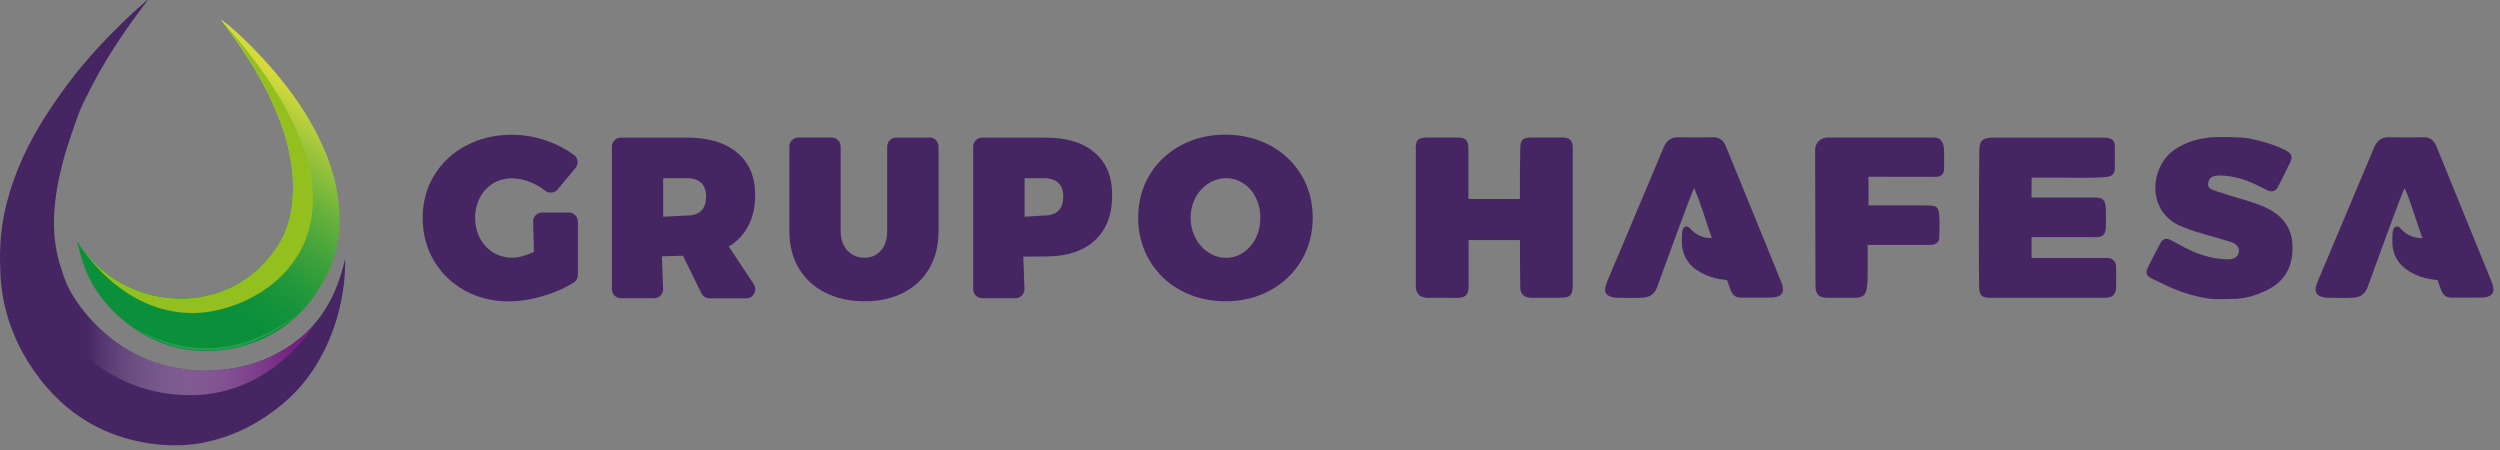 <svg width="272" height="49" viewBox="0 0 272 49" fill="none" xmlns="http://www.w3.org/2000/svg">
<rect x="0" y="0" width="272" height="49" fill="#808080" stroke="none"/>
<path fill-rule="evenodd" clip-rule="evenodd" d="M154.024 16.22C154.024 15.13 154.354 14.95 155.444 14.96C156.454 14.96 157.504 14.96 158.514 14.96C159.474 14.96 159.754 15.24 159.764 16.21C159.774 18.01 159.764 19.81 159.764 21.65H165.364C165.364 21.44 165.364 21.23 165.364 21.16C165.364 19.58 165.364 17.69 165.404 16.12C165.434 15.14 165.664 14.95 166.914 14.96C167.934 14.96 168.954 14.95 169.984 14.96C170.784 14.96 171.094 15.27 171.114 16.08C171.124 16.78 171.114 17.48 171.114 18.17C171.114 22.41 171.114 26.64 171.114 30.88C171.114 32.18 170.884 32.4 169.584 32.4C168.614 32.4 167.634 32.4 166.664 32.4C166.334 32.4 166.014 32.35 165.754 32.13C165.474 31.91 165.414 31.59 165.404 31.26C165.384 30.3 165.384 29.35 165.374 28.39C165.374 27.65 165.374 26.9 165.374 26.12H159.784V27.34C159.784 28.61 159.784 29.87 159.784 31.14C159.784 32.07 159.454 32.41 158.534 32.41C157.524 32.41 156.524 32.38 155.514 32.41C154.864 32.42 154.044 32.25 154.044 31.17V16.24L154.024 16.22Z" fill="#462563"/>
<path fill-rule="evenodd" clip-rule="evenodd" d="M244.704 15.06C246.024 15.32 247.314 15.7 248.534 16.28C248.634 16.33 248.734 16.38 248.834 16.44C249.324 16.74 249.444 17.08 249.204 17.59C248.774 18.5 248.334 19.4 247.864 20.29C247.574 20.85 247.164 20.96 246.564 20.65C245.644 20.17 244.724 19.7 243.724 19.42C243.004 19.22 242.264 19.11 241.524 19.09C241.274 19.09 241.034 19.11 240.804 19.19C240.464 19.3 240.284 19.59 240.244 19.97C240.214 20.32 240.394 20.53 240.694 20.64C241.164 20.82 241.634 20.97 242.114 21.12C243.494 21.57 244.924 21.9 246.264 22.47C246.474 22.56 246.674 22.66 246.874 22.76C249.014 23.91 249.654 25.71 249.364 27.89C249.134 29.66 248.124 30.88 246.534 31.63C245.544 32.09 244.514 32.42 243.424 32.51C243.354 32.51 240.664 32.59 240.414 32.5C238.634 32.25 236.954 31.7 235.354 30.9C234.934 30.69 234.504 30.5 234.084 30.29C233.534 30.01 233.404 29.69 233.664 29.15C234.094 28.28 234.524 27.41 234.994 26.56C235.344 25.91 235.644 25.82 236.294 26.18C237.404 26.78 238.494 27.41 239.714 27.78C240.544 28.04 241.384 28.19 242.244 28.21C243.074 28.23 243.474 27.99 243.574 27.44C243.674 26.9 243.374 26.52 242.584 26.28C241.364 25.91 240.124 25.58 238.904 25.21C238.454 25.08 238.024 24.9 237.584 24.73C234.354 23.55 233.894 20.26 235.124 17.94C235.584 17.07 236.264 16.42 237.124 15.95C238.194 15.37 239.064 15.14 240.254 14.97C240.834 14.87 243.594 14.88 244.744 15.06" fill="#462563"/>
<path fill-rule="evenodd" clip-rule="evenodd" d="M221.034 25.8C221.034 26.56 221.034 27.32 221.034 28.07C221.894 28.07 222.804 28.07 223.624 28.07C225.754 28.07 226.474 28.07 228.414 28.07C228.574 28.07 229.084 28.07 229.284 28.07C229.864 28.07 230.244 28.48 230.234 29.03C230.254 29.83 230.234 30.41 230.234 31.19C230.234 32.02 229.864 32.39 229.044 32.4C224.854 32.4 220.664 32.4 216.484 32.4C215.624 32.4 215.344 32.11 215.334 31.25C215.284 28.04 215.294 24.82 215.314 21.61C215.324 19.94 215.334 18.27 215.344 16.6C215.344 15.26 215.634 14.97 216.974 14.97C220.874 14.97 224.764 14.97 228.664 14.97C228.814 14.97 228.954 14.97 229.104 14.98C229.714 15.04 230.054 15.23 230.094 15.85V18.24C230.094 18.95 229.754 19.22 229.044 19.27C227.534 19.39 226.024 19.33 224.514 19.33C223.624 19.33 222.764 19.33 221.834 19.33C221.574 19.33 221.494 19.32 221.044 19.33C221.044 20.01 221.024 20.81 221.024 21.49C221.284 21.49 221.874 21.49 222.044 21.49C224.084 21.49 225.774 21.49 227.814 21.49C228.654 21.49 229.124 21.6 229.114 22.87C229.144 23.5 229.134 24.12 229.114 24.75C229.094 25.57 228.744 25.8 228.004 25.8C227.644 25.8 227.354 25.82 226.994 25.8C225.064 25.8 223.824 25.8 221.894 25.8C221.704 25.8 221.434 25.8 221.024 25.8" fill="#462563"/>
<path fill-rule="evenodd" clip-rule="evenodd" d="M203.204 26.66C203.204 27.8 203.204 28.88 203.204 29.96C203.204 30.42 203.174 30.87 203.114 31.32C203.014 32.08 202.654 32.4 201.884 32.4C200.874 32.4 199.874 32.4 198.864 32.4C197.874 32.4 197.524 32.04 197.524 31.04C197.514 26.14 197.494 21.24 197.484 16.33C197.484 15.54 198.054 14.96 198.864 14.96C201.254 14.96 203.634 14.96 206.024 14.96C207.354 14.96 209.034 14.98 210.364 14.96C211.394 14.96 211.504 15.85 211.514 16.39C211.534 17.25 211.524 17.54 211.514 18.4C211.504 18.95 211.184 19.25 210.594 19.24C209.054 19.23 203.844 19.23 203.294 19.23V22.35C203.564 22.35 203.864 22.35 204.024 22.35C205.854 22.35 207.444 22.35 209.274 22.35C209.514 22.35 209.764 22.35 210.004 22.36C210.694 22.4 210.904 22.58 210.974 23.26C211.064 24.1 211.004 24.95 210.994 25.79C210.994 26.33 210.664 26.6 210.114 26.64C209.794 26.66 209.464 26.64 209.144 26.64C207.194 26.64 205.254 26.64 203.224 26.64" fill="#462563"/>
<path fill-rule="evenodd" clip-rule="evenodd" d="M265.204 30.47C264.004 30.37 262.884 30.04 261.904 29.38C260.924 28.72 260.374 27.77 260.294 26.58C260.274 26.19 260.294 25.8 260.304 25.41C260.314 25.13 260.394 24.7 260.724 24.65C261.064 24.59 261.264 24.98 261.514 25.19C262.084 25.65 262.724 25.93 263.554 25.9C262.904 24.16 262.384 22.14 261.614 20.46C261.004 21.87 259.394 26.31 257.574 31.29C257.284 32.03 256.764 32.35 256.024 32.39C255.064 32.44 254.114 32.41 253.154 32.39C252.974 32.39 252.794 32.35 252.624 32.3C252.074 32.15 251.854 31.79 251.964 31.24C252.014 31 252.104 30.78 252.194 30.55C254.234 25.71 256.284 20.87 258.314 16.02C258.634 15.27 259.134 14.91 259.954 14.93C261.174 14.96 262.384 14.96 263.604 14.93C264.354 14.91 264.804 15.24 265.084 15.93C267.074 20.83 269.084 25.72 271.074 30.62C271.564 31.83 271.204 32.36 269.894 32.38C268.824 32.39 267.884 32.39 266.814 32.39C265.974 32.39 265.754 32.01 265.514 31.34C265.444 31.14 265.474 31.24 265.404 31.04C265.334 30.86 265.274 30.68 265.194 30.45" fill="#462563"/>
<path fill-rule="evenodd" clip-rule="evenodd" d="M187.904 30.47C186.704 30.37 185.584 30.04 184.604 29.38C183.624 28.72 183.074 27.77 182.994 26.58C182.974 26.19 182.994 25.8 183.004 25.41C183.014 25.13 183.094 24.7 183.424 24.65C183.764 24.59 183.964 24.98 184.214 25.19C184.784 25.65 185.424 25.93 186.254 25.9C185.604 24.16 185.084 22.14 184.314 20.46C183.704 21.87 182.094 26.31 180.274 31.29C179.984 32.03 179.464 32.35 178.724 32.39C177.764 32.44 176.814 32.41 175.854 32.39C175.674 32.39 175.494 32.35 175.324 32.3C174.774 32.15 174.554 31.79 174.664 31.24C174.714 31 174.804 30.78 174.894 30.55C176.934 25.71 178.984 20.87 181.014 16.02C181.334 15.27 181.834 14.91 182.654 14.93C183.874 14.96 185.094 14.96 186.304 14.93C187.064 14.91 187.504 15.24 187.784 15.93C189.774 20.83 191.784 25.72 193.774 30.62C194.264 31.83 193.904 32.36 192.594 32.38C191.524 32.39 190.594 32.39 189.514 32.39C188.674 32.39 188.454 32.01 188.214 31.34C188.144 31.14 188.174 31.24 188.104 31.04C188.034 30.86 187.974 30.68 187.894 30.45" fill="#462563"/>
<path d="M61.894 23.12H58.984C58.444 23.12 58.004 23.56 58.004 24.11L58.084 27.41C57.164 27.83 56.394 28.04 55.724 28.04C54.974 28.04 54.284 27.85 53.674 27.48C53.064 27.11 52.574 26.58 52.224 25.93C51.874 25.27 51.694 24.51 51.694 23.7C51.694 22.89 51.874 22.16 52.214 21.5C52.554 20.85 53.034 20.33 53.644 19.96C54.244 19.59 54.934 19.4 55.684 19.4C56.384 19.4 57.114 19.56 57.854 19.88C58.384 20.11 58.874 20.4 59.314 20.75C59.494 20.89 59.704 20.96 59.924 20.96C60.214 20.96 60.494 20.83 60.684 20.6L62.614 18.27C62.784 18.06 62.874 17.79 62.834 17.53C62.804 17.26 62.664 17.01 62.444 16.86C61.644 16.26 60.704 15.76 59.664 15.38C58.354 14.9 57.014 14.66 55.704 14.66C53.884 14.66 52.214 15.05 50.734 15.83C49.254 16.6 48.084 17.69 47.244 19.07C46.404 20.44 45.984 22 45.984 23.7C45.984 25.4 46.394 26.98 47.204 28.36C48.014 29.73 49.144 30.82 50.564 31.61C51.984 32.39 53.594 32.79 55.354 32.79C56.574 32.79 57.894 32.57 59.274 32.15C60.484 31.78 61.534 31.31 62.424 30.74C62.704 30.56 62.874 30.25 62.874 29.91V24.11C62.874 23.57 62.434 23.12 61.894 23.12Z" fill="#462563"/>
<path d="M79.324 26.82L79.204 26.9V26.87C80.164 26.31 80.884 25.57 81.394 24.62C81.904 23.67 82.164 22.54 82.164 21.26C82.164 19.24 81.524 17.72 80.194 16.6C78.894 15.52 77.064 14.97 74.744 14.97H67.554C67.014 14.97 66.574 15.41 66.574 15.96V31.47C66.574 32.01 67.014 32.45 67.554 32.45H71.164C71.704 32.45 72.144 32.01 72.144 31.46L72.014 27.89L74.304 27.82L76.314 31.91C76.484 32.25 76.824 32.46 77.194 32.46H81.184C81.544 32.46 81.874 32.27 82.044 31.95C82.214 31.64 82.214 31.26 82.024 30.95L79.304 26.83L79.324 26.82ZM72.154 19.39H74.744C75.424 19.39 75.944 19.56 76.294 19.9C76.654 20.24 76.824 20.73 76.824 21.4C76.824 22.07 76.644 22.59 76.294 22.93C75.934 23.28 75.414 23.45 74.734 23.45L72.154 23.58V19.38V19.39Z" fill="#462563"/>
<path d="M101.114 14.97H97.504C96.964 14.97 96.524 15.41 96.524 15.96V25.17C96.524 26.06 96.284 26.77 95.824 27.28C95.364 27.79 94.784 28.04 94.054 28.04C93.324 28.04 92.704 27.79 92.204 27.26C91.714 26.74 91.464 26.03 91.464 25.16V15.95C91.464 15.41 91.024 14.96 90.484 14.96H86.864C86.324 14.96 85.884 15.4 85.884 15.95V25.16C85.884 26.68 86.224 28.03 86.904 29.18C87.584 30.32 88.554 31.22 89.784 31.84C91.014 32.46 92.444 32.78 94.064 32.78C95.684 32.78 97.084 32.47 98.294 31.84C99.524 31.21 100.454 30.34 101.124 29.17C101.784 28.03 102.114 26.68 102.114 25.16V15.95C102.114 15.41 101.674 14.96 101.134 14.96L101.114 14.97Z" fill="#462563"/>
<path d="M113.844 14.97H106.874C106.334 14.97 105.884 15.41 105.884 15.96V31.47C105.884 32.01 106.324 32.45 106.874 32.45H110.484C111.024 32.45 111.464 32.01 111.464 31.46L111.334 27.92L113.844 27.9C116.094 27.9 117.864 27.31 119.114 26.16C120.384 24.98 121.004 23.38 121.004 21.27C121.004 19.16 120.384 17.73 119.114 16.62C117.874 15.53 116.094 14.98 113.854 14.98L113.844 14.97ZM111.474 23.59V19.39H113.604C114.284 19.39 114.804 19.56 115.154 19.9C115.514 20.24 115.684 20.73 115.684 21.4C115.684 22.07 115.504 22.59 115.154 22.93C114.804 23.28 114.274 23.45 113.594 23.45L111.474 23.58V23.59Z" fill="#462563"/>
<path d="M141.594 19.05C140.774 17.68 139.624 16.6 138.184 15.82C136.744 15.05 135.104 14.65 133.334 14.65C131.564 14.65 129.904 15.04 128.464 15.82C127.024 16.6 125.884 17.68 125.064 19.05C124.244 20.42 123.834 21.97 123.834 23.67C123.834 25.37 124.244 26.95 125.064 28.34C125.884 29.72 127.024 30.82 128.464 31.6C129.904 32.38 131.534 32.78 133.334 32.78C135.134 32.78 136.744 32.38 138.184 31.6C139.634 30.81 140.784 29.71 141.594 28.34C142.414 26.96 142.824 25.39 142.824 23.67C142.824 21.95 142.404 20.42 141.594 19.05ZM136.624 25.92C136.294 26.57 135.834 27.1 135.264 27.48C134.694 27.86 134.064 28.05 133.404 28.05C132.744 28.05 132.074 27.86 131.494 27.48C130.904 27.1 130.424 26.57 130.074 25.91C129.724 25.25 129.544 24.5 129.544 23.7C129.544 22.9 129.724 22.16 130.074 21.5C130.424 20.85 130.904 20.33 131.494 19.95C132.074 19.58 132.724 19.39 133.404 19.39C134.084 19.39 134.714 19.58 135.274 19.95C135.844 20.32 136.294 20.84 136.624 21.49C136.954 22.15 137.124 22.89 137.124 23.69C137.124 24.49 136.954 25.26 136.624 25.92V25.92Z" fill="#462563"/>
<g opacity="0.2">
<path d="M7.634 44.15C7.634 44.15 7.844 44.33 8.244 44.62C8.444 44.77 8.694 44.94 8.984 45.12C9.274 45.31 9.624 45.51 9.994 45.73C10.374 45.94 10.794 46.16 11.254 46.37C11.714 46.58 12.214 46.79 12.734 46.98C13.254 47.18 13.814 47.34 14.384 47.5C14.674 47.57 14.954 47.65 15.254 47.7L15.694 47.79L16.134 47.86C16.424 47.92 16.724 47.94 17.014 47.98C17.304 48.02 17.604 48.03 17.894 48.06C18.184 48.07 18.464 48.08 18.754 48.1C19.034 48.1 19.314 48.1 19.584 48.1C19.854 48.09 20.114 48.07 20.374 48.06C20.634 48.04 20.884 48.02 21.124 48C21.374 47.98 21.594 47.94 21.824 47.91C22.054 47.88 22.264 47.85 22.474 47.81C22.884 47.73 23.264 47.67 23.584 47.59C23.914 47.52 24.194 47.46 24.424 47.39C24.884 47.27 25.144 47.2 25.144 47.2C25.144 47.2 24.894 47.28 24.454 47.43C24.234 47.51 23.954 47.58 23.634 47.66C23.474 47.7 23.304 47.75 23.124 47.79C22.934 47.83 22.744 47.87 22.544 47.91C22.344 47.96 22.124 47.99 21.904 48.03C21.674 48.06 21.454 48.11 21.204 48.13C20.954 48.16 20.714 48.19 20.454 48.21C20.194 48.23 19.924 48.24 19.654 48.26C19.374 48.26 19.094 48.26 18.814 48.27C18.524 48.27 18.234 48.25 17.944 48.24C17.644 48.21 17.354 48.2 17.054 48.17C16.754 48.13 16.454 48.11 16.154 48.05L15.704 47.97L15.254 47.88C14.954 47.82 14.664 47.74 14.374 47.67C13.794 47.51 13.234 47.33 12.694 47.13C12.164 46.94 11.664 46.71 11.204 46.49C10.744 46.27 10.324 46.03 9.944 45.81C9.194 45.36 8.624 44.94 8.244 44.64C7.864 44.34 7.674 44.15 7.674 44.15H7.634Z" fill="url(#paint0_linear_3_3856)"/>
</g>
<path opacity="0.6" d="M6.684 18.21C6.934 17.21 7.244 16.18 7.594 15.1C7.434 15.58 7.274 16.07 7.124 16.55C6.954 17.1 6.814 17.65 6.684 18.21Z" fill="url(#paint1_linear_3_3856)"/>
<path d="M37.524 28.22C37.334 29.2 37.024 30.14 36.674 31.06C35.684 33.63 34.124 35.75 31.914 37.35C31.754 37.46 31.594 37.58 31.434 37.69C29.084 39.25 26.494 40.07 23.694 40.27C23.604 40.27 23.514 40.27 23.424 40.28C23.284 40.28 23.134 40.3 22.994 40.31C21.804 40.37 20.614 40.28 19.434 40.06C18.544 39.91 17.674 39.69 16.814 39.4C14.804 38.71 13.014 37.64 11.414 36.24C10.074 35.07 8.924 33.75 7.974 32.24C7.354 31.26 6.944 30.2 6.624 29.1C6.114 27.53 5.844 25.84 5.874 24.04C5.904 22.11 6.194 20.21 6.704 18.2C6.834 17.64 6.974 17.09 7.144 16.54C7.294 16.06 7.454 15.57 7.614 15.09C7.894 14.22 8.194 13.36 8.504 12.51C8.754 11.82 9.094 11.16 9.414 10.5C11.204 6.82 13.474 3.42 15.964 0.16C16.004 0.11 16.054 0.05 16.094 0C15.984 0.04 15.894 0.1 15.824 0.17C14.034 1.73 12.334 3.38 10.724 5.13C9.504 6.45 8.344 7.82 7.274 9.27C6.374 10.49 5.504 11.74 4.704 13.03C3.014 15.73 1.684 18.59 0.844 21.67C0.394 23.32 0.114 24.99 0.034 26.69C-0.016 27.64 -0.006 28.59 0.034 29.54C0.094 31.43 0.424 33.28 1.024 35.07C1.824 37.46 3.044 39.61 4.614 41.57C6.214 43.55 8.104 45.18 10.374 46.36C12.464 47.45 14.694 48.09 17.044 48.34C18.894 48.54 20.734 48.48 22.554 48.07C25.624 47.38 28.344 45.96 30.754 43.95C33.384 41.75 35.144 38.95 36.294 35.74C36.774 34.41 37.084 33.04 37.314 31.66C37.494 30.55 37.544 29.44 37.554 28.32C37.554 28.29 37.544 28.26 37.534 28.23L37.524 28.22Z" fill="#462563"/>
<g opacity="0.2">
<path d="M14.564 35.61C14.564 35.61 14.804 35.78 15.264 36.03C15.494 36.16 15.774 36.3 16.104 36.45C16.434 36.6 16.814 36.75 17.234 36.92C17.654 37.07 18.114 37.22 18.614 37.35C19.114 37.48 19.644 37.59 20.204 37.66C20.754 37.75 21.334 37.79 21.924 37.8C22.214 37.8 22.514 37.8 22.814 37.78L23.264 37.75L23.714 37.7C24.014 37.68 24.304 37.62 24.604 37.58C24.894 37.53 25.184 37.46 25.474 37.4C25.754 37.33 26.034 37.25 26.314 37.17C26.584 37.08 26.854 36.99 27.114 36.9C27.374 36.8 27.624 36.69 27.874 36.59C28.124 36.48 28.354 36.37 28.584 36.26C28.824 36.16 29.034 36.03 29.244 35.92C29.454 35.81 29.664 35.7 29.844 35.58C30.224 35.35 30.574 35.14 30.864 34.94C31.164 34.74 31.424 34.57 31.624 34.41C32.044 34.1 32.274 33.93 32.274 33.93C32.274 33.93 32.054 34.12 31.654 34.45C31.464 34.62 31.204 34.81 30.914 35.02C30.764 35.13 30.624 35.25 30.454 35.36C30.284 35.47 30.104 35.59 29.914 35.71C29.734 35.84 29.524 35.95 29.314 36.07C29.104 36.19 28.894 36.32 28.654 36.43C28.424 36.54 28.184 36.67 27.944 36.78C27.694 36.89 27.434 36.99 27.174 37.1C26.904 37.19 26.634 37.29 26.354 37.39C26.074 37.47 25.784 37.56 25.504 37.63C25.214 37.69 24.914 37.77 24.624 37.82C24.324 37.87 24.024 37.93 23.724 37.95L23.264 38L22.804 38.02C22.504 38.04 22.194 38.02 21.894 38.02C21.294 38 20.704 37.95 20.134 37.86C19.564 37.78 19.034 37.65 18.534 37.5C18.034 37.36 17.574 37.19 17.154 37.02C16.314 36.68 15.664 36.31 15.214 36.04C14.774 35.77 14.544 35.58 14.544 35.58L14.564 35.61Z" fill="url(#paint2_linear_3_3856)"/>
</g>
<path d="M6.614 29.11C6.104 27.54 5.834 25.85 5.864 24.05C5.894 22.12 6.184 20.22 6.694 18.21C6.824 17.65 6.964 17.1 7.134 16.55C7.284 16.07 7.444 15.58 7.604 15.1C7.654 14.94 7.714 14.77 7.764 14.61C5.234 17.69 3.354 22.02 3.474 26.32C3.744 35.79 11.634 43.25 21.104 42.99C26.814 42.83 31.284 39.64 34.284 35.26C33.564 36.05 32.774 36.74 31.914 37.35C31.754 37.46 31.594 37.58 31.434 37.69C29.084 39.25 26.494 40.07 23.694 40.27C23.604 40.27 23.514 40.27 23.424 40.28C23.284 40.28 23.134 40.3 22.994 40.31C21.804 40.37 20.614 40.28 19.434 40.06C18.544 39.91 17.674 39.69 16.814 39.4C14.804 38.71 13.014 37.64 11.414 36.24C10.074 35.07 8.924 33.75 7.974 32.24" fill="url(#paint3_linear_3_3856)"/>
<path d="M31.654 22.93C31.564 23.41 31.454 23.89 31.314 24.36C31.634 23.37 31.804 22.35 31.844 21.29C31.814 21.84 31.744 22.39 31.644 22.93H31.654Z" fill="url(#paint4_linear_3_3856)"/>
<path d="M31.324 24.36C31.144 24.9 30.924 25.43 30.654 25.94C30.324 26.56 29.954 27.13 29.554 27.66C30.014 27.08 30.424 26.46 30.764 25.79C30.994 25.33 31.184 24.85 31.324 24.36V24.36Z" fill="url(#paint5_linear_3_3856)"/>
<path d="M36.784 21.62C36.574 19.95 36.124 18.34 35.494 16.78C34.424 14.13 32.954 11.72 31.224 9.46C29.754 7.55 28.144 5.77 26.394 4.11C25.674 3.43 24.944 2.75 24.124 2.18C24.114 2.18 24.094 2.17 24.034 2.14C24.114 2.25 24.174 2.32 24.224 2.4C24.484 2.74 24.734 3.08 24.984 3.42C25.954 4.75 26.874 6.1 27.724 7.52C29.094 9.82 30.244 12.22 31.014 14.79C31.464 16.28 31.754 17.81 31.854 19.37C31.894 20.02 31.894 20.66 31.854 21.31C31.814 22.36 31.644 23.39 31.324 24.38C31.174 24.87 30.994 25.35 30.764 25.81C30.424 26.48 30.014 27.1 29.554 27.68C24.174 34.79 13.014 33.83 8.364 26.19C8.364 26.19 8.364 26.19 8.364 26.2C8.594 27.05 8.794 27.92 9.084 28.75C10.014 31.42 11.694 33.55 13.934 35.26C15.784 36.66 17.834 37.63 20.124 38.01C22.414 38.39 24.664 38.21 26.874 37.52C31.214 36.15 34.144 33.22 35.914 29.1C36.944 26.71 37.124 24.19 36.794 21.63L36.784 21.62Z" fill="url(#paint6_linear_3_3856)"/>
<path opacity="0.6" d="M6.794 18.13C7.044 17.12 7.354 16.08 7.704 14.99C7.544 15.48 7.384 15.96 7.234 16.45C7.064 17 6.924 17.56 6.794 18.12V18.13Z" fill="url(#paint7_linear_3_3856)"/>
<g opacity="0.2">
<path d="M14.734 35.68C14.734 35.68 14.984 35.85 15.444 36.1C15.674 36.23 15.954 36.37 16.294 36.52C16.624 36.67 17.014 36.83 17.434 36.99C17.864 37.14 18.324 37.3 18.824 37.42C19.324 37.55 19.864 37.66 20.424 37.74C20.984 37.83 21.564 37.87 22.164 37.88C22.464 37.88 22.764 37.88 23.064 37.86L23.514 37.83L23.964 37.78C24.264 37.76 24.564 37.7 24.854 37.66C25.154 37.61 25.444 37.54 25.734 37.48C26.024 37.4 26.304 37.33 26.584 37.25C26.854 37.16 27.134 37.06 27.394 36.97C27.654 36.86 27.914 36.76 28.164 36.66C28.414 36.55 28.654 36.44 28.884 36.33C29.124 36.23 29.334 36.1 29.554 35.99C29.764 35.88 29.974 35.77 30.164 35.65C30.544 35.42 30.904 35.21 31.194 35C31.494 34.8 31.764 34.62 31.964 34.46C32.384 34.15 32.624 33.97 32.624 33.97C32.624 33.97 32.394 34.16 32.004 34.5C31.804 34.67 31.554 34.86 31.264 35.08C31.114 35.19 30.964 35.31 30.794 35.42C30.624 35.53 30.444 35.65 30.254 35.77C30.064 35.9 29.864 36.01 29.654 36.13C29.444 36.25 29.234 36.39 28.994 36.5C28.764 36.62 28.524 36.74 28.274 36.86C28.024 36.97 27.764 37.08 27.504 37.19C27.234 37.29 26.954 37.38 26.684 37.48C26.404 37.56 26.114 37.65 25.824 37.73C25.524 37.79 25.234 37.87 24.934 37.92C24.634 37.97 24.334 38.03 24.024 38.06L23.564 38.11L23.104 38.13C22.794 38.15 22.494 38.13 22.184 38.13C21.574 38.11 20.984 38.06 20.414 37.97C19.844 37.89 19.304 37.75 18.794 37.61C18.284 37.47 17.824 37.3 17.394 37.13C16.544 36.79 15.884 36.42 15.444 36.14C14.994 35.86 14.764 35.67 14.764 35.67L14.734 35.68Z" fill="url(#paint8_linear_3_3856)"/>
</g>
<path d="M20.954 34.06C28.894 34.06 44.084 24.64 24.294 2.46C24.294 2.46 24.554 2.8 24.984 3.41C25.954 4.74 26.874 6.1 27.724 7.51C29.094 9.81 30.244 12.21 31.014 14.78C31.464 16.27 31.754 17.8 31.854 19.36C31.894 20.01 31.894 20.65 31.854 21.3C31.814 22.35 31.644 23.38 31.324 24.37C31.174 24.86 30.994 25.34 30.764 25.8C30.424 26.47 30.014 27.09 29.554 27.67C24.174 34.78 13.014 33.82 8.364 26.18C8.364 26.18 8.364 26.18 8.364 26.19C8.914 27.12 13.274 34.06 20.964 34.06H20.954Z" fill="url(#paint9_linear_3_3856)"/>
<path d="M20.954 34.06C28.894 34.06 44.084 24.64 24.294 2.46C24.294 2.46 24.554 2.8 24.984 3.41C25.954 4.74 26.874 6.1 27.724 7.51C29.094 9.81 30.244 12.21 31.014 14.78C31.464 16.27 31.754 17.8 31.854 19.36C31.894 20.01 31.894 20.65 31.854 21.3C31.814 22.35 31.644 23.38 31.324 24.37C31.174 24.86 30.994 25.34 30.764 25.8C30.424 26.47 30.014 27.09 29.554 27.67C24.174 34.78 13.014 33.82 8.364 26.18C8.364 26.18 8.364 26.18 8.364 26.19C8.914 27.12 13.274 34.06 20.964 34.06H20.954Z" fill="#93C01F"/>
<defs>
<linearGradient id="paint0_linear_3_3856" x1="10.79" y1="48.644" x2="21.559" y2="41.408" gradientUnits="userSpaceOnUse">
<stop stop-color="white" stop-opacity="0.7"/>
<stop offset="0.42" stop-color="white" stop-opacity="0.61"/>
<stop offset="1" stop-color="white" stop-opacity="0.5"/>
</linearGradient>
<linearGradient id="paint1_linear_3_3856" x1="3.464" y1="16.66" x2="34.284" y2="16.66" gradientUnits="userSpaceOnUse">
<stop offset="0.17" stop-color="white" stop-opacity="0"/>
<stop offset="0.45" stop-color="#C3A5CC" stop-opacity="0.41"/>
<stop offset="0.77" stop-color="#844796" stop-opacity="0.83"/>
<stop offset="0.92" stop-color="#6C2382"/>
</linearGradient>
<linearGradient id="paint2_linear_3_3856" x1="18.624" y1="39.74" x2="28.124" y2="29.9" gradientUnits="userSpaceOnUse">
<stop stop-color="white" stop-opacity="0.7"/>
<stop offset="0.42" stop-color="white" stop-opacity="0.61"/>
<stop offset="1" stop-color="white" stop-opacity="0.5"/>
</linearGradient>
<linearGradient id="paint3_linear_3_3856" x1="3.464" y1="28.81" x2="34.284" y2="28.81" gradientUnits="userSpaceOnUse">
<stop offset="0.19" stop-color="white" stop-opacity="0"/>
<stop offset="0.46" stop-color="#C6A6CC" stop-opacity="0.4"/>
<stop offset="0.77" stop-color="#8A4796" stop-opacity="0.83"/>
<stop offset="0.92" stop-color="#732281"/>
</linearGradient>
<linearGradient id="paint4_linear_3_3856" x1="31.324" y1="22.83" x2="31.854" y2="22.83" gradientUnits="userSpaceOnUse">
<stop offset="0.11" stop-color="#0A8F3B"/>
<stop offset="0.46" stop-color="#64A72F"/>
<stop offset="0.59" stop-color="#69A92F" stop-opacity="0.99"/>
<stop offset="0.7" stop-color="#7AB131" stop-opacity="0.96"/>
<stop offset="0.81" stop-color="#96BD34" stop-opacity="0.91"/>
<stop offset="0.91" stop-color="#BECF39" stop-opacity="0.84"/>
<stop offset="0.95" stop-color="#D5DA3C" stop-opacity="0.8"/>
</linearGradient>
<linearGradient id="paint5_linear_3_3856" x1="21.014" y1="35.77" x2="38.904" y2="17.24" gradientUnits="userSpaceOnUse">
<stop offset="0.11" stop-color="#0A8F3B"/>
<stop offset="0.46" stop-color="#64A72F"/>
<stop offset="0.59" stop-color="#69A92F" stop-opacity="0.99"/>
<stop offset="0.7" stop-color="#7AB131" stop-opacity="0.96"/>
<stop offset="0.81" stop-color="#96BD34" stop-opacity="0.91"/>
<stop offset="0.91" stop-color="#BECF39" stop-opacity="0.84"/>
<stop offset="0.95" stop-color="#D5DA3C" stop-opacity="0.8"/>
</linearGradient>
<linearGradient id="paint6_linear_3_3856" x1="17.994" y1="32.91" x2="34.474" y2="9.56" gradientUnits="userSpaceOnUse">
<stop offset="0.11" stop-color="#0A8F3B"/>
<stop offset="0.2" stop-color="#10913B"/>
<stop offset="0.33" stop-color="#22973B"/>
<stop offset="0.47" stop-color="#3FA23B"/>
<stop offset="0.63" stop-color="#68B13B"/>
<stop offset="0.79" stop-color="#9CC43B"/>
<stop offset="0.95" stop-color="#D5DA3C"/>
</linearGradient>
<linearGradient id="paint7_linear_3_3856" x1="3.544" y1="16.56" x2="34.624" y2="16.56" gradientUnits="userSpaceOnUse">
<stop offset="0.17" stop-color="white" stop-opacity="0"/>
<stop offset="0.45" stop-color="#C3A5CC" stop-opacity="0.41"/>
<stop offset="0.77" stop-color="#844796" stop-opacity="0.83"/>
<stop offset="0.92" stop-color="#6C2382"/>
</linearGradient>
<linearGradient id="paint8_linear_3_3856" x1="18.834" y1="39.84" x2="28.414" y2="29.92" gradientUnits="userSpaceOnUse">
<stop stop-color="white" stop-opacity="0.7"/>
<stop offset="0.42" stop-color="white" stop-opacity="0.61"/>
<stop offset="1" stop-color="white" stop-opacity="0.5"/>
</linearGradient>
<linearGradient id="paint9_linear_3_3856" x1="14.594" y1="29.56" x2="32.484" y2="11.04" gradientUnits="userSpaceOnUse">
<stop offset="0.01" stop-color="#0A8F3B"/>
<stop offset="0.4" stop-color="#64A72F"/>
<stop offset="0.55" stop-color="#6AA931" stop-opacity="0.99"/>
<stop offset="0.69" stop-color="#7CB239" stop-opacity="0.96"/>
<stop offset="0.83" stop-color="#9BC145" stop-opacity="0.9"/>
<stop offset="0.96" stop-color="#C6D557" stop-opacity="0.82"/>
<stop offset="1" stop-color="#D4DC5D" stop-opacity="0.8"/>
</linearGradient>
</defs>
</svg>
